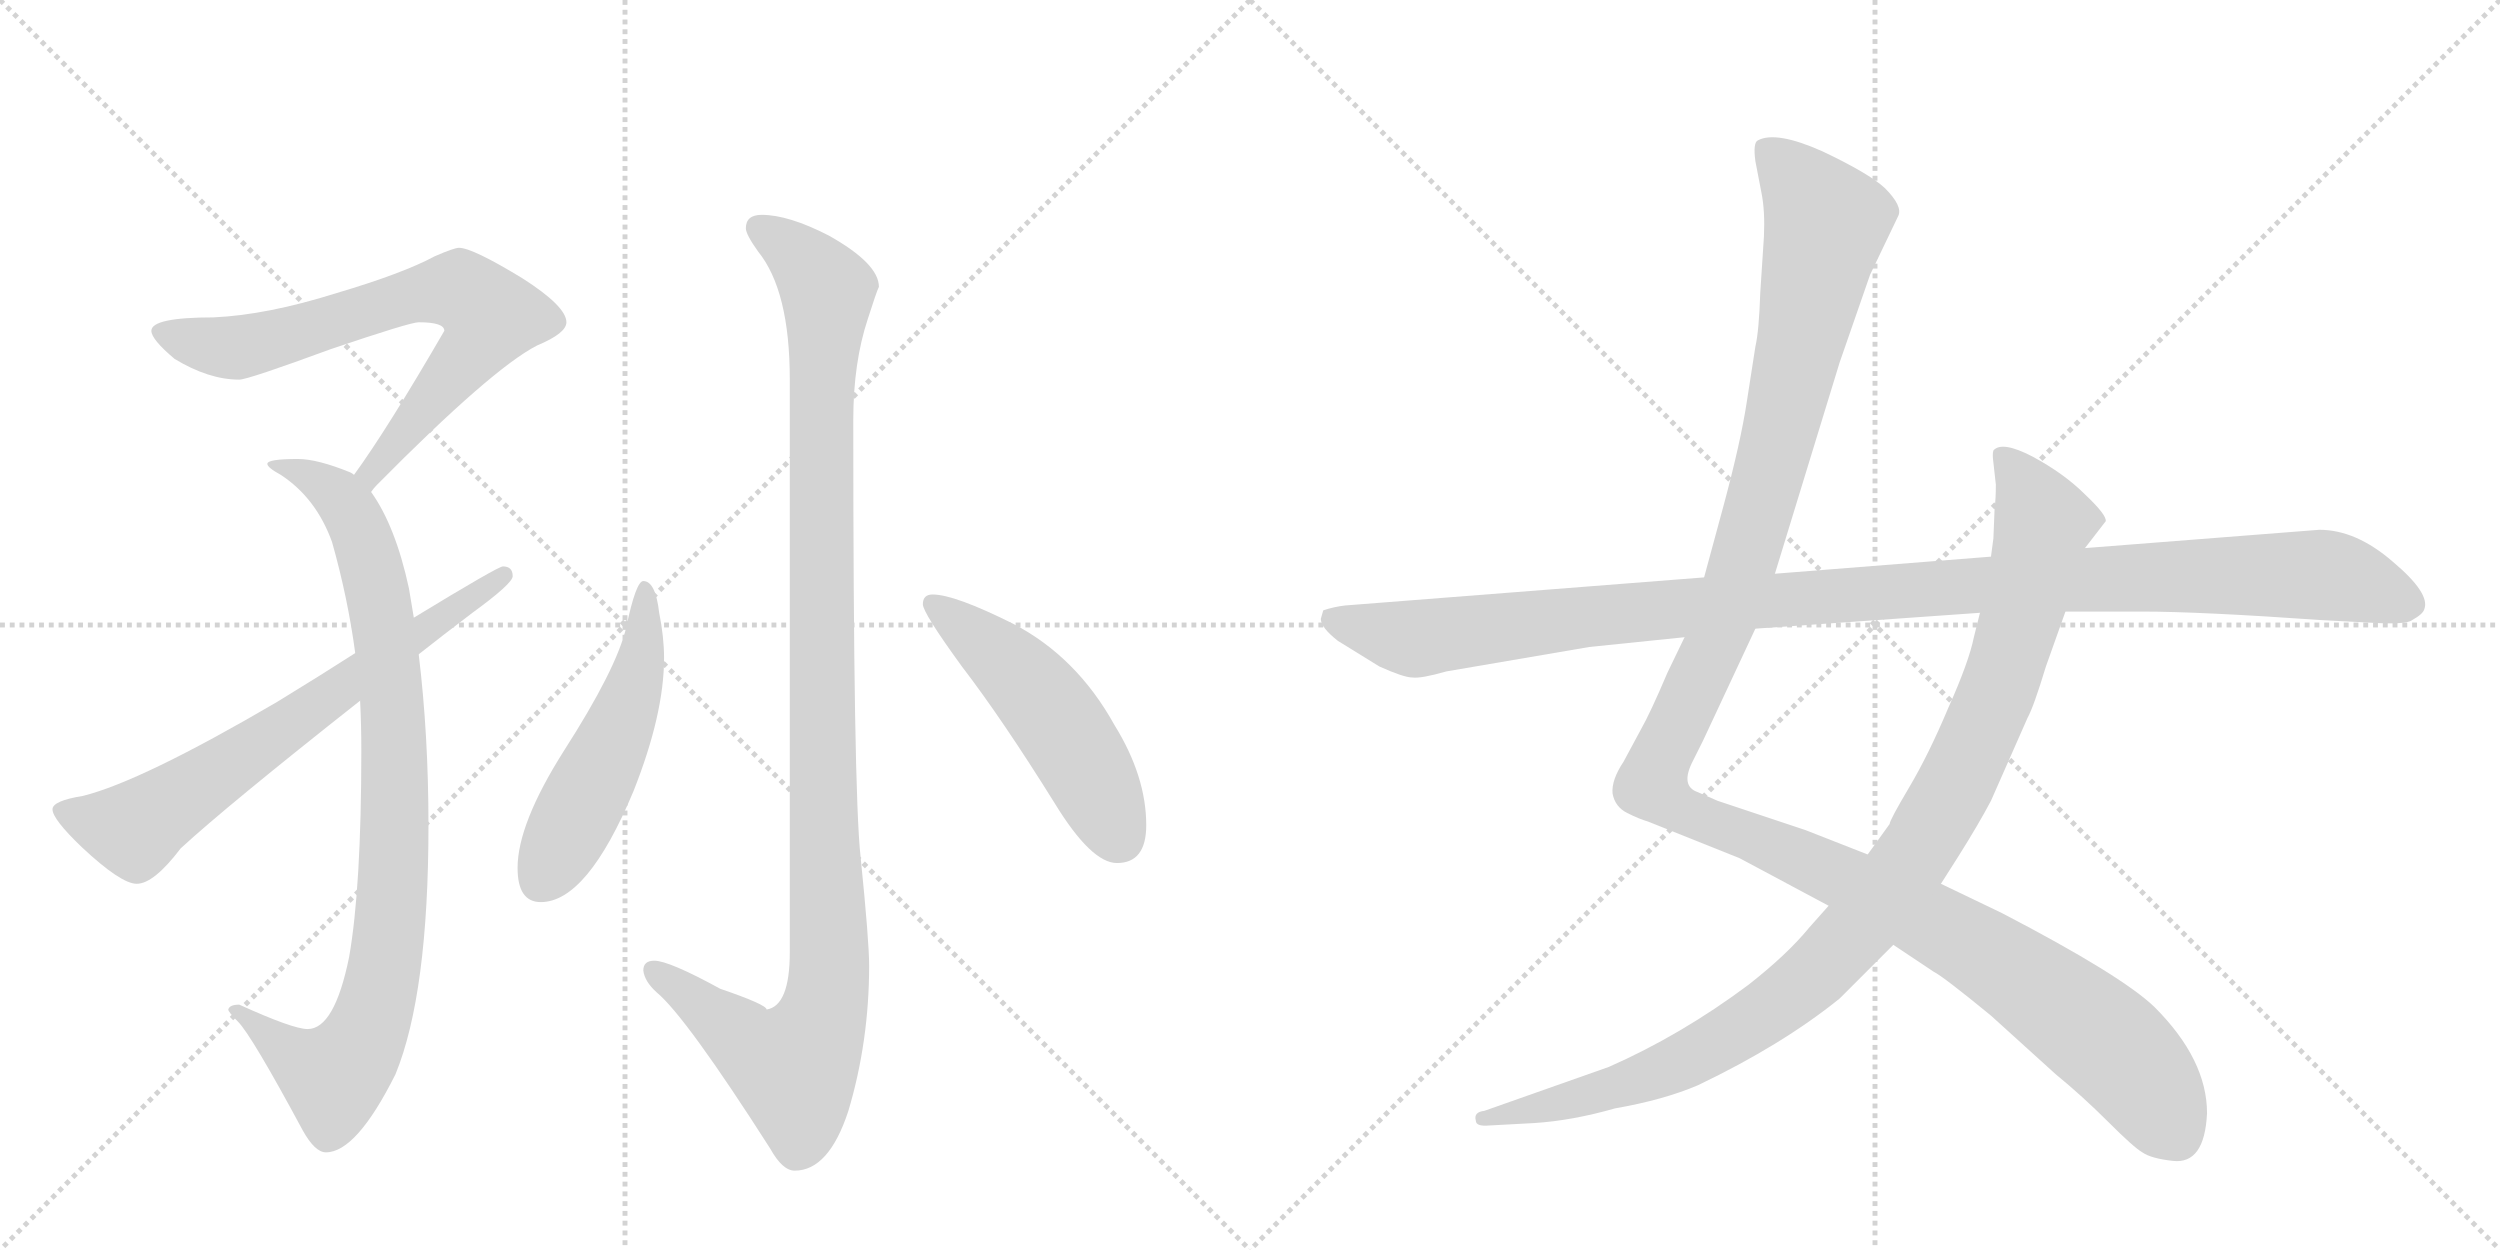 <svg version="1.1" viewBox="0 0 2048 1024" xmlns="http://www.w3.org/2000/svg">
  <g stroke="lightgray" stroke-dasharray="1,1" stroke-width="1" transform="scale(4, 4)">
    <line x1="0" y1="0" x2="256" y2="256"></line>
    <line x1="256" y1="0" x2="0" y2="256"></line>
    <line x1="128" y1="0" x2="128" y2="256"></line>
    <line x1="0" y1="128" x2="256" y2="128"></line>
    <line x1="256" y1="0" x2="512" y2="256"></line>
    <line x1="512" y1="0" x2="256" y2="256"></line>
    <line x1="384" y1="0" x2="384" y2="256"></line>
    <line x1="256" y1="128" x2="512" y2="128"></line>
  </g>
<g transform="scale(1, -1) translate(0, -850)">
   <style type="text/css">
    @keyframes keyframes0 {
      from {
       stroke: black;
       stroke-dashoffset: 713;
       stroke-width: 128;
       }
       70% {
       animation-timing-function: step-end;
       stroke: black;
       stroke-dashoffset: 0;
       stroke-width: 128;
       }
       to {
       stroke: black;
       stroke-width: 1024;
       }
       }
       #make-me-a-hanzi-animation-0 {
         animation: keyframes0 0.83s both;
         animation-delay: 0s;
         animation-timing-function: linear;
       }
    @keyframes keyframes1 {
      from {
       stroke: black;
       stroke-dashoffset: 908;
       stroke-width: 128;
       }
       75% {
       animation-timing-function: step-end;
       stroke: black;
       stroke-dashoffset: 0;
       stroke-width: 128;
       }
       to {
       stroke: black;
       stroke-width: 1024;
       }
       }
       #make-me-a-hanzi-animation-1 {
         animation: keyframes1 0.989s both;
         animation-delay: 0.83s;
         animation-timing-function: linear;
       }
    @keyframes keyframes2 {
      from {
       stroke: black;
       stroke-dashoffset: 686;
       stroke-width: 128;
       }
       69% {
       animation-timing-function: step-end;
       stroke: black;
       stroke-dashoffset: 0;
       stroke-width: 128;
       }
       to {
       stroke: black;
       stroke-width: 1024;
       }
       }
       #make-me-a-hanzi-animation-2 {
         animation: keyframes2 0.808s both;
         animation-delay: 1.819s;
         animation-timing-function: linear;
       }
    @keyframes keyframes3 {
      from {
       stroke: black;
       stroke-dashoffset: 1114;
       stroke-width: 128;
       }
       78% {
       animation-timing-function: step-end;
       stroke: black;
       stroke-dashoffset: 0;
       stroke-width: 128;
       }
       to {
       stroke: black;
       stroke-width: 1024;
       }
       }
       #make-me-a-hanzi-animation-3 {
         animation: keyframes3 1.157s both;
         animation-delay: 2.627s;
         animation-timing-function: linear;
       }
    @keyframes keyframes4 {
      from {
       stroke: black;
       stroke-dashoffset: 516;
       stroke-width: 128;
       }
       63% {
       animation-timing-function: step-end;
       stroke: black;
       stroke-dashoffset: 0;
       stroke-width: 128;
       }
       to {
       stroke: black;
       stroke-width: 1024;
       }
       }
       #make-me-a-hanzi-animation-4 {
         animation: keyframes4 0.67s both;
         animation-delay: 3.784s;
         animation-timing-function: linear;
       }
    @keyframes keyframes5 {
      from {
       stroke: black;
       stroke-dashoffset: 505;
       stroke-width: 128;
       }
       62% {
       animation-timing-function: step-end;
       stroke: black;
       stroke-dashoffset: 0;
       stroke-width: 128;
       }
       to {
       stroke: black;
       stroke-width: 1024;
       }
       }
       #make-me-a-hanzi-animation-5 {
         animation: keyframes5 0.661s both;
         animation-delay: 4.454s;
         animation-timing-function: linear;
       }
    @keyframes keyframes6 {
      from {
       stroke: black;
       stroke-dashoffset: 1345;
       stroke-width: 128;
       }
       81% {
       animation-timing-function: step-end;
       stroke: black;
       stroke-dashoffset: 0;
       stroke-width: 128;
       }
       to {
       stroke: black;
       stroke-width: 1024;
       }
       }
       #make-me-a-hanzi-animation-6 {
         animation: keyframes6 1.345s both;
         animation-delay: 5.115s;
         animation-timing-function: linear;
       }
    @keyframes keyframes7 {
      from {
       stroke: black;
       stroke-dashoffset: 1042;
       stroke-width: 128;
       }
       77% {
       animation-timing-function: step-end;
       stroke: black;
       stroke-dashoffset: 0;
       stroke-width: 128;
       }
       to {
       stroke: black;
       stroke-width: 1024;
       }
       }
       #make-me-a-hanzi-animation-7 {
         animation: keyframes7 1.098s both;
         animation-delay: 6.459s;
         animation-timing-function: linear;
       }
    @keyframes keyframes8 {
      from {
       stroke: black;
       stroke-dashoffset: 1148;
       stroke-width: 128;
       }
       79% {
       animation-timing-function: step-end;
       stroke: black;
       stroke-dashoffset: 0;
       stroke-width: 128;
       }
       to {
       stroke: black;
       stroke-width: 1024;
       }
       }
       #make-me-a-hanzi-animation-8 {
         animation: keyframes8 1.184s both;
         animation-delay: 7.557s;
         animation-timing-function: linear;
       }
</style>
<path d="M 376 647 Q 372 647 356 640 Q 330 626 276 610 Q 219 592 175 590 Q 124 590 124 579 Q 124 572 143 556 Q 171 539 196 539 Q 203 539 271 564 Q 336 586 343 586 Q 364 586 364 579 Q 317 498 290 461 C 273 436 284 425 304 447 Q 306 450 309 453 Q 403 548 440 567 Q 464 577 464 586 Q 464 599 428 622 Q 387 647 376 647 Z" fill="lightgray"></path> 
<path d="M 290 461 Q 289 462 287 463 Q 260 474 244 474 Q 219 474 219 470 Q 219 467 230 461 Q 259 442 272 406 Q 285 360 291 315 L 295 276 Q 296 256 296 235 Q 296 123 286 66 Q 274 7 252 7 Q 240 7 196 27 Q 188 27 187 23 Q 187 21 195 13 Q 206 2 248 -76 Q 258 -94 267 -94 Q 292 -94 324 -30 Q 351 36 351 174 Q 351 248 343 314 L 339 344 L 335 368 Q 324 419 304 447 L 290 461 Z" fill="lightgray"></path> 
<path d="M 291 315 Q 263 297 227 275 Q 116 210 68 198 Q 43 194 43 187 Q 43 179 67 156 Q 99 126 112 126 Q 126 126 148 155 Q 186 190 295 276 L 343 314 Q 362 329 387 348 Q 420 372 420 378 Q 420 386 412 386 Q 408 386 339 344 L 291 315 Z" fill="lightgray"></path> 
<path d="M 624 674 Q 611 674 611 663 Q 611 658 621 644 Q 647 612 647 539 L 647 70 Q 647 26 628 23 Q 628 27 590 40 Q 548 63 536 63 Q 527 63 527 55 Q 528 46 538 37 Q 562 17 631 -91 Q 641 -109 651 -109 Q 679 -109 695 -60 Q 712 -3 712 59 Q 712 79 705 148 Q 699 202 699 506 Q 699 553 711 589 Q 718 611 720 615 Q 720 634 679 657 Q 646 674 624 674 Z" fill="lightgray"></path> 
<path d="M 527 374 Q 521 374 513 336 Q 505 302 462 235 Q 424 175 424 139 Q 424 111 443 111 Q 481 111 519 202 Q 544 265 544 311 Q 544 328 540 348 Q 537 374 527 374 Z" fill="lightgray"></path> 
<path d="M 764 363 Q 756 363 756 355 Q 756 348 788 304 Q 821 261 864 192 Q 894 143 915 143 Q 939 143 939 174 Q 939 214 913 256 Q 882 312 830 339 Q 782 363 764 363 Z" fill="lightgray"></path> 
<path d="M 1380 328 L 1366 299 Q 1352 266 1344 252 L 1330 226 Q 1320 211 1321 200 Q 1323 189 1333 184 Q 1343 179 1350 177 L 1425 147 L 1498 108 L 1551 76 L 1584 54 Q 1592 50 1631 18 L 1684 -30 Q 1706 -48 1727 -69 Q 1748 -90 1755 -94 Q 1762 -99 1780 -101 Q 1806 -104 1808 -62 Q 1808 -18 1765 25 Q 1738 51 1640 102 L 1590 126 L 1530 150 L 1479 170 L 1407 194 L 1391 201 Q 1376 206 1387 227 L 1395 243 L 1438 335 L 1454 380 L 1507 553 L 1532 625 L 1555 673 Q 1559 681 1544 696 Q 1531 708 1493 726 Q 1455 743 1440 735 Q 1436 733 1438 718 L 1443 692 Q 1446 677 1445 656 L 1442 610 Q 1441 579 1438 566 L 1431 521 Q 1426 488 1412 436 L 1396 377 L 1380 328 Z" fill="lightgray"></path> 
<path d="M 1498 108 L 1482 90 Q 1464 68 1432 43 Q 1377 2 1318 -24 L 1216 -60 Q 1207 -61 1209 -68 Q 1209 -73 1220 -72 L 1257 -70 Q 1288 -68 1323 -58 Q 1363 -51 1391 -39 Q 1460 -6 1507 32 L 1551 76 L 1590 126 L 1604 148 Q 1621 175 1631 194 L 1661 262 Q 1666 271 1676 304 L 1692 349 L 1708 401 L 1725 423 Q 1726 428 1708 445 Q 1691 462 1665 476 Q 1640 489 1633 481 Q 1632 478 1633 471 L 1635 453 Q 1635 441 1634 434 L 1633 409 L 1631 394 L 1622 348 L 1617 328 Q 1613 308 1596 270 Q 1580 232 1564 205 Q 1548 178 1548 175 L 1530 150 L 1498 108 Z" fill="lightgray"></path> 
<path d="M 1084 350 L 1082 343 Q 1082 336 1096 325 L 1130 304 Q 1150 295 1157 295 Q 1164 294 1185 300 L 1302 320 L 1380 328 L 1438 335 L 1622 348 L 1692 349 L 1755 349 Q 1802 349 1902 342 L 1940 340 Q 1971 338 1976 342 Q 1985 347 1986 351 Q 1991 364 1960 390 Q 1930 416 1900 416 L 1708 401 L 1631 394 L 1454 380 L 1396 377 L 1102 354 Q 1093 353 1084 350 Z" fill="lightgray"></path> 
      <clipPath id="make-me-a-hanzi-clip-0">
      <path d="M 376 647 Q 372 647 356 640 Q 330 626 276 610 Q 219 592 175 590 Q 124 590 124 579 Q 124 572 143 556 Q 171 539 196 539 Q 203 539 271 564 Q 336 586 343 586 Q 364 586 364 579 Q 317 498 290 461 C 273 436 284 425 304 447 Q 306 450 309 453 Q 403 548 440 567 Q 464 577 464 586 Q 464 599 428 622 Q 387 647 376 647 Z" fill="lightgray"></path>
      </clipPath>
      <path clip-path="url(#make-me-a-hanzi-clip-0)" d="M 132 577 L 194 565 L 252 578 L 337 608 L 376 613 L 386 606 L 402 591 L 393 570 L 316 479 L 303 453 " fill="none" id="make-me-a-hanzi-animation-0" stroke-dasharray="585 1170" stroke-linecap="round"></path>

      <clipPath id="make-me-a-hanzi-clip-1">
      <path d="M 290 461 Q 289 462 287 463 Q 260 474 244 474 Q 219 474 219 470 Q 219 467 230 461 Q 259 442 272 406 Q 285 360 291 315 L 295 276 Q 296 256 296 235 Q 296 123 286 66 Q 274 7 252 7 Q 240 7 196 27 Q 188 27 187 23 Q 187 21 195 13 Q 206 2 248 -76 Q 258 -94 267 -94 Q 292 -94 324 -30 Q 351 36 351 174 Q 351 248 343 314 L 339 344 L 335 368 Q 324 419 304 447 L 290 461 Z" fill="lightgray"></path>
      </clipPath>
      <path clip-path="url(#make-me-a-hanzi-clip-1)" d="M 225 466 L 235 470 L 278 442 L 305 385 L 321 275 L 322 125 L 306 18 L 274 -32 L 243 -17 L 205 19 L 194 20 " fill="none" id="make-me-a-hanzi-animation-1" stroke-dasharray="780 1560" stroke-linecap="round"></path>

      <clipPath id="make-me-a-hanzi-clip-2">
      <path d="M 291 315 Q 263 297 227 275 Q 116 210 68 198 Q 43 194 43 187 Q 43 179 67 156 Q 99 126 112 126 Q 126 126 148 155 Q 186 190 295 276 L 343 314 Q 362 329 387 348 Q 420 372 420 378 Q 420 386 412 386 Q 408 386 339 344 L 291 315 Z" fill="lightgray"></path>
      </clipPath>
      <path clip-path="url(#make-me-a-hanzi-clip-2)" d="M 50 186 L 110 170 L 413 379 " fill="none" id="make-me-a-hanzi-animation-2" stroke-dasharray="558 1116" stroke-linecap="round"></path>

      <clipPath id="make-me-a-hanzi-clip-3">
      <path d="M 624 674 Q 611 674 611 663 Q 611 658 621 644 Q 647 612 647 539 L 647 70 Q 647 26 628 23 Q 628 27 590 40 Q 548 63 536 63 Q 527 63 527 55 Q 528 46 538 37 Q 562 17 631 -91 Q 641 -109 651 -109 Q 679 -109 695 -60 Q 712 -3 712 59 Q 712 79 705 148 Q 699 202 699 506 Q 699 553 711 589 Q 718 611 720 615 Q 720 634 679 657 Q 646 674 624 674 Z" fill="lightgray"></path>
      </clipPath>
      <path clip-path="url(#make-me-a-hanzi-clip-3)" d="M 622 664 L 659 636 L 678 610 L 672 453 L 680 71 L 676 24 L 650 -25 L 615 -8 L 537 53 " fill="none" id="make-me-a-hanzi-animation-3" stroke-dasharray="986 1972" stroke-linecap="round"></path>

      <clipPath id="make-me-a-hanzi-clip-4">
      <path d="M 527 374 Q 521 374 513 336 Q 505 302 462 235 Q 424 175 424 139 Q 424 111 443 111 Q 481 111 519 202 Q 544 265 544 311 Q 544 328 540 348 Q 537 374 527 374 Z" fill="lightgray"></path>
      </clipPath>
      <path clip-path="url(#make-me-a-hanzi-clip-4)" d="M 529 368 L 526 316 L 507 252 L 442 127 " fill="none" id="make-me-a-hanzi-animation-4" stroke-dasharray="388 776" stroke-linecap="round"></path>

      <clipPath id="make-me-a-hanzi-clip-5">
      <path d="M 764 363 Q 756 363 756 355 Q 756 348 788 304 Q 821 261 864 192 Q 894 143 915 143 Q 939 143 939 174 Q 939 214 913 256 Q 882 312 830 339 Q 782 363 764 363 Z" fill="lightgray"></path>
      </clipPath>
      <path clip-path="url(#make-me-a-hanzi-clip-5)" d="M 764 355 L 847 284 L 885 231 L 917 164 " fill="none" id="make-me-a-hanzi-animation-5" stroke-dasharray="377 754" stroke-linecap="round"></path>

      <clipPath id="make-me-a-hanzi-clip-6">
      <path d="M 1380 328 L 1366 299 Q 1352 266 1344 252 L 1330 226 Q 1320 211 1321 200 Q 1323 189 1333 184 Q 1343 179 1350 177 L 1425 147 L 1498 108 L 1551 76 L 1584 54 Q 1592 50 1631 18 L 1684 -30 Q 1706 -48 1727 -69 Q 1748 -90 1755 -94 Q 1762 -99 1780 -101 Q 1806 -104 1808 -62 Q 1808 -18 1765 25 Q 1738 51 1640 102 L 1590 126 L 1530 150 L 1479 170 L 1407 194 L 1391 201 Q 1376 206 1387 227 L 1395 243 L 1438 335 L 1454 380 L 1507 553 L 1532 625 L 1555 673 Q 1559 681 1544 696 Q 1531 708 1493 726 Q 1455 743 1440 735 Q 1436 733 1438 718 L 1443 692 Q 1446 677 1445 656 L 1442 610 Q 1441 579 1438 566 L 1431 521 Q 1426 488 1412 436 L 1396 377 L 1380 328 Z" fill="lightgray"></path>
      </clipPath>
      <path clip-path="url(#make-me-a-hanzi-clip-6)" d="M 1447 729 L 1496 667 L 1426 381 L 1362 234 L 1355 204 L 1388 181 L 1514 129 L 1633 65 L 1737 -13 L 1784 -81 " fill="none" id="make-me-a-hanzi-animation-6" stroke-dasharray="1217 2434" stroke-linecap="round"></path>

      <clipPath id="make-me-a-hanzi-clip-7">
      <path d="M 1498 108 L 1482 90 Q 1464 68 1432 43 Q 1377 2 1318 -24 L 1216 -60 Q 1207 -61 1209 -68 Q 1209 -73 1220 -72 L 1257 -70 Q 1288 -68 1323 -58 Q 1363 -51 1391 -39 Q 1460 -6 1507 32 L 1551 76 L 1590 126 L 1604 148 Q 1621 175 1631 194 L 1661 262 Q 1666 271 1676 304 L 1692 349 L 1708 401 L 1725 423 Q 1726 428 1708 445 Q 1691 462 1665 476 Q 1640 489 1633 481 Q 1632 478 1633 471 L 1635 453 Q 1635 441 1634 434 L 1633 409 L 1631 394 L 1622 348 L 1617 328 Q 1613 308 1596 270 Q 1580 232 1564 205 Q 1548 178 1548 175 L 1530 150 L 1498 108 Z" fill="lightgray"></path>
      </clipPath>
      <path clip-path="url(#make-me-a-hanzi-clip-7)" d="M 1639 476 L 1651 465 L 1674 422 L 1658 353 L 1638 288 L 1605 213 L 1575 159 L 1532 101 L 1464 33 L 1388 -15 L 1328 -40 L 1216 -67 " fill="none" id="make-me-a-hanzi-animation-7" stroke-dasharray="914 1828" stroke-linecap="round"></path>

      <clipPath id="make-me-a-hanzi-clip-8">
      <path d="M 1084 350 L 1082 343 Q 1082 336 1096 325 L 1130 304 Q 1150 295 1157 295 Q 1164 294 1185 300 L 1302 320 L 1380 328 L 1438 335 L 1622 348 L 1692 349 L 1755 349 Q 1802 349 1902 342 L 1940 340 Q 1971 338 1976 342 Q 1985 347 1986 351 Q 1991 364 1960 390 Q 1930 416 1900 416 L 1708 401 L 1631 394 L 1454 380 L 1396 377 L 1102 354 Q 1093 353 1084 350 Z" fill="lightgray"></path>
      </clipPath>
      <path clip-path="url(#make-me-a-hanzi-clip-8)" d="M 1090 344 L 1149 327 L 1169 327 L 1390 354 L 1821 379 L 1916 377 L 1973 355 " fill="none" id="make-me-a-hanzi-animation-8" stroke-dasharray="1020 2040" stroke-linecap="round"></path>

</g>
</svg>
